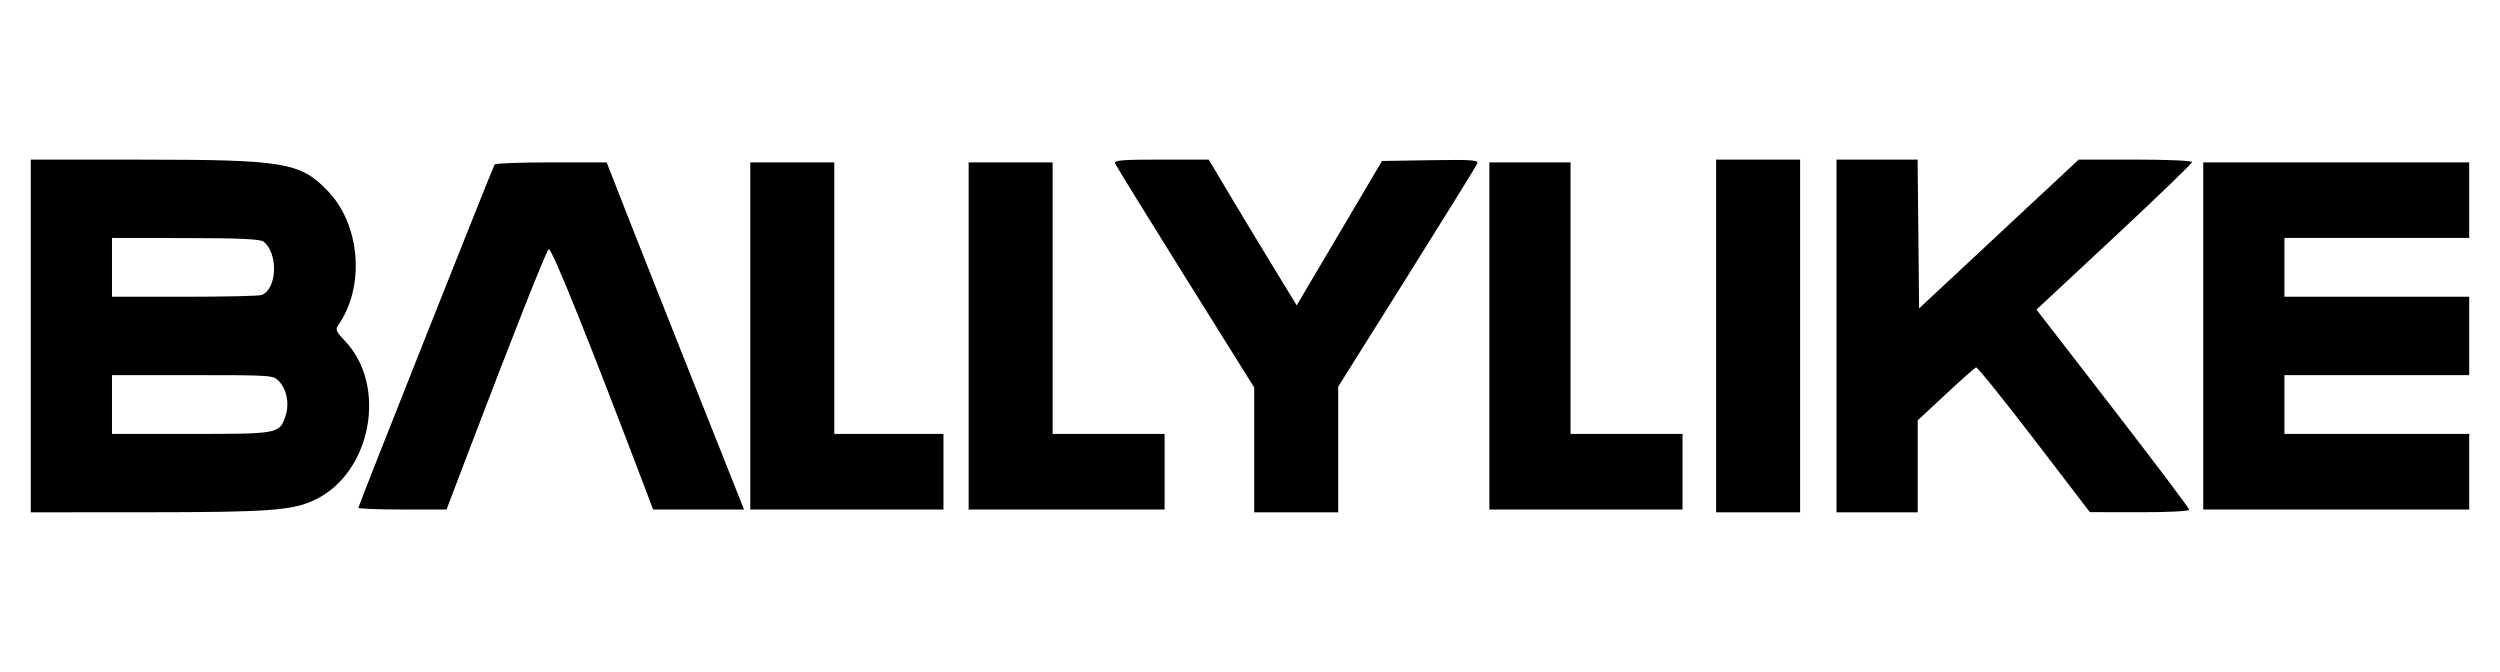 <svg id="svg" version="1.1" xmlns="http://www.w3.org/2000/svg" xmlns:xlink="http://www.w3.org/1999/xlink" width="400" height="107.503" viewBox="0, 0, 400,107.503"><g id="svgg"><path id="path0" d="M4.927 53.751 L 4.927 81.971 23.404 81.962 C 43.267 81.952,46.870 81.681,50.483 79.924 C 59.453 75.560,62.018 61.662,55.169 54.524 C 53.794 53.090,53.630 52.714,54.092 52.060 C 58.455 45.884,57.679 35.945,52.409 30.514 C 48.001 25.972,45.479 25.552,22.508 25.541 L 4.927 25.532 4.927 53.751 M178.415 26.145 C 178.544 26.482,183.605 34.686,189.661 44.377 L 200.672 61.997 200.672 71.984 L 200.672 81.971 207.391 81.971 L 214.110 81.971 214.110 71.918 L 214.110 61.866 225.110 44.340 C 231.160 34.701,236.223 26.521,236.360 26.162 C 236.574 25.604,235.494 25.528,228.867 25.633 L 221.124 25.756 214.299 37.308 L 207.474 48.859 203.704 42.683 C 201.630 39.286,198.461 34.037,196.662 31.019 L 193.390 25.532 185.785 25.532 C 179.535 25.532,178.222 25.641,178.415 26.145 M274.580 53.751 L 274.580 81.971 281.299 81.971 L 288.018 81.971 288.018 53.751 L 288.018 25.532 281.299 25.532 L 274.580 25.532 274.580 53.751 M293.841 53.751 L 293.841 81.971 300.336 81.971 L 306.831 81.971 306.831 74.611 L 306.831 67.252 311.323 63.077 C 313.793 60.781,315.977 58.847,316.175 58.778 C 316.372 58.710,320.549 63.894,325.456 70.298 L 334.378 81.943 342.329 81.957 C 346.859 81.965,350.280 81.794,350.280 81.560 C 350.280 81.335,344.780 74.037,338.059 65.343 L 325.837 49.537 338.283 37.936 C 345.128 31.556,350.728 26.154,350.728 25.934 C 350.728 25.710,346.712 25.533,341.657 25.535 L 332.587 25.539 319.821 37.443 L 307.055 49.348 306.936 37.440 L 306.816 25.532 300.329 25.532 L 293.841 25.532 293.841 53.751 M79.137 26.316 C 78.791 26.898,57.335 80.958,57.335 81.248 C 57.335 81.399,60.510 81.522,64.390 81.522 L 71.445 81.521 74.982 72.227 C 82.258 53.115,87.507 39.866,87.804 39.866 C 88.366 39.866,94.204 54.373,103.351 78.499 L 104.497 81.523 111.771 81.523 L 119.046 81.523 110.991 61.254 C 106.561 50.106,101.616 37.609,100.002 33.483 L 97.068 25.980 88.202 25.980 C 83.326 25.980,79.246 26.131,79.137 26.316 M120.045 53.751 L 120.045 81.523 135.498 81.523 L 150.952 81.523 150.952 75.476 L 150.952 69.429 142.217 69.429 L 133.483 69.429 133.483 47.704 L 133.483 25.980 126.764 25.980 L 120.045 25.980 120.045 53.751 M154.983 53.751 L 154.983 81.523 170.661 81.523 L 186.338 81.523 186.338 75.476 L 186.338 69.429 177.380 69.429 L 168.421 69.429 168.421 47.704 L 168.421 25.980 161.702 25.980 L 154.983 25.980 154.983 53.751 M238.298 53.751 L 238.298 81.523 253.751 81.523 L 269.205 81.523 269.205 75.476 L 269.205 69.429 260.246 69.429 L 251.288 69.429 251.288 47.704 L 251.288 25.980 244.793 25.980 L 238.298 25.980 238.298 53.751 M352.520 53.751 L 352.520 81.523 373.796 81.523 L 395.073 81.523 395.073 75.476 L 395.073 69.429 380.291 69.429 L 365.510 69.429 365.510 64.726 L 365.510 60.022 380.291 60.022 L 395.073 60.022 395.073 53.751 L 395.073 47.480 380.291 47.480 L 365.510 47.480 365.510 42.777 L 365.510 38.074 380.291 38.074 L 395.073 38.074 395.073 32.027 L 395.073 25.980 373.796 25.980 L 352.520 25.980 352.520 53.751 M42.144 38.648 C 44.553 40.498,44.363 46.242,41.861 47.202 C 41.462 47.355,35.912 47.480,29.527 47.480 L 17.917 47.480 17.917 42.777 L 17.917 38.074 29.675 38.088 C 38.211 38.098,41.628 38.252,42.144 38.648 M44.666 61.030 C 45.907 62.381,46.321 64.601,45.690 66.514 C 44.734 69.411,44.643 69.429,30.583 69.429 L 17.917 69.429 17.917 64.726 L 17.917 60.022 30.829 60.022 C 43.646 60.022,43.748 60.030,44.666 61.030 " stroke="none" fill="#000000" fill-rule="evenodd"></path><path id="path2" d="" stroke="none" fill="#080404" fill-rule="evenodd"></path><path id="path3" d="" stroke="none" fill="#080404" fill-rule="evenodd"></path><path id="path4" d="" stroke="none" fill="#080404" fill-rule="evenodd"></path><path id="path0" d="" stroke="none" fill="#040404" fill-rule="evenodd"></path><path id="path1" d="" stroke="none" fill="#080404" fill-rule="evenodd"></path><path id="path2" d="" stroke="none" fill="#080404" fill-rule="evenodd"></path><path id="path3" d="" stroke="none" fill="#080404" fill-rule="evenodd"></path><path id="path4" d="" stroke="none" fill="#080404" fill-rule="evenodd"></path></g></svg>
